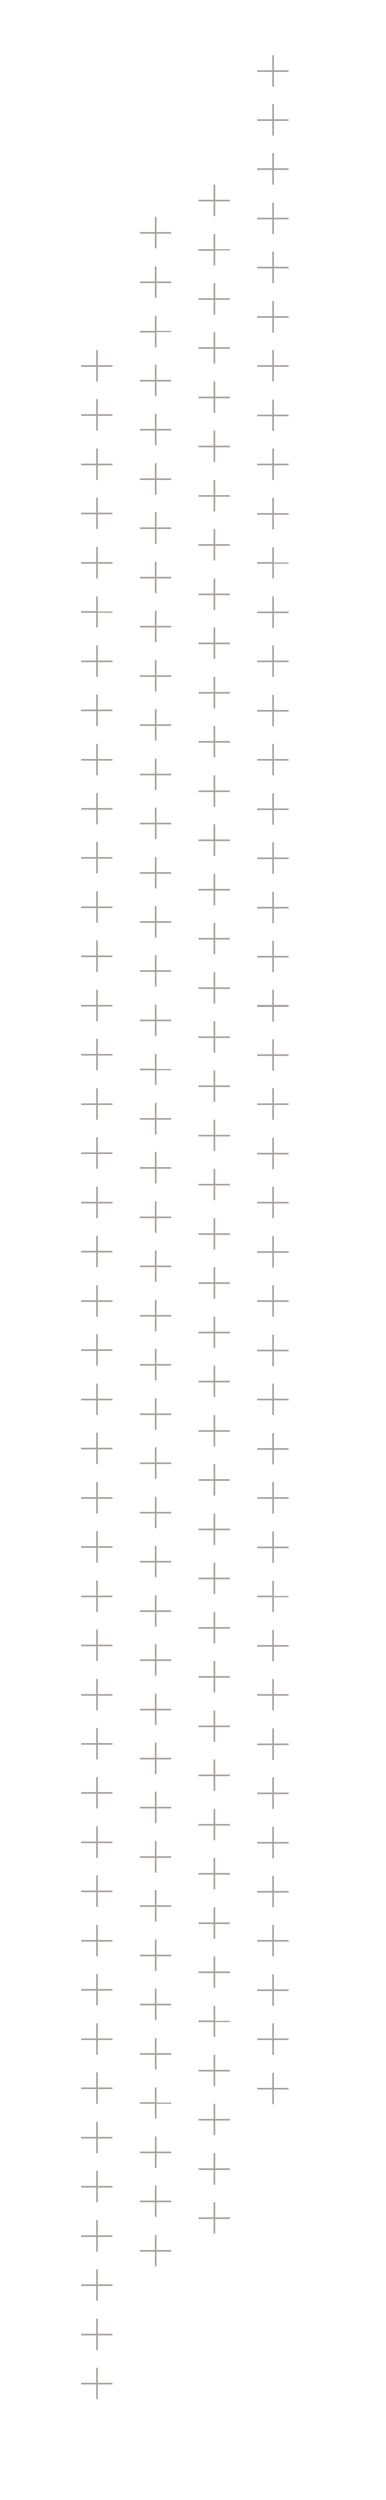 <?xml version="1.0" encoding="utf-8"?>
<!-- Generator: Adobe Illustrator 23.0.3, SVG Export Plug-In . SVG Version: 6.00 Build 0)  -->
<svg version="1.1" id="Layer_1" xmlns="http://www.w3.org/2000/svg" xmlns:xlink="http://www.w3.org/1999/xlink" x="0px" y="0px"
	 viewBox="0 0 94.7 612" style="enable-background:new 0 0 94.7 612;" xml:space="preserve">
<style type="text/css">
	.st0{fill:#A7A09D;}
</style>
<g>
	<polygon class="st0" points="67.2,17.2 67.2,13.5 66.8,13.5 66.8,17.2 63.1,17.2 63.1,17.6 66.8,17.6 66.8,21.2 67.2,21.2 
		67.2,17.6 70.8,17.6 70.8,17.2 	"/>
	<polygon class="st0" points="67.2,25.5 66.8,25.5 66.8,29.2 63.1,29.2 63.1,29.6 66.8,29.6 66.8,33.2 67.2,33.2 67.2,29.6 
		70.8,29.6 70.8,29.2 67.2,29.2 	"/>
	<polygon class="st0" points="67.2,37.5 66.8,37.5 66.8,41.2 63.1,41.2 63.1,41.6 66.8,41.6 66.8,45.2 67.2,45.2 67.2,41.6 
		70.8,41.6 70.8,41.2 67.2,41.2 	"/>
	<polygon class="st0" points="67.2,49.6 66.8,49.6 66.8,53.3 63.1,53.3 63.1,53.7 66.8,53.7 66.8,57.3 67.2,57.3 67.2,53.7 
		70.8,53.7 70.8,53.3 67.2,53.3 	"/>
	<polygon class="st0" points="67.2,61.6 66.8,61.6 66.8,65.3 63.1,65.3 63.1,65.7 66.8,65.7 66.8,69.3 67.2,69.3 67.2,65.7 
		70.8,65.7 70.8,65.3 67.2,65.3 	"/>
	<polygon class="st0" points="67.2,73.7 66.8,73.7 66.8,77.4 63.1,77.4 63.1,77.8 66.8,77.8 66.8,81.4 67.2,81.4 67.2,77.8 
		70.8,77.8 70.8,77.4 67.2,77.4 	"/>
	<polygon class="st0" points="67.2,85.7 66.8,85.7 66.8,89.4 63.1,89.4 63.1,89.8 66.8,89.8 66.8,93.4 67.2,93.4 67.2,89.8 
		70.8,89.8 70.8,89.4 67.2,89.4 	"/>
	<polygon class="st0" points="67.2,97.8 66.8,97.8 66.8,101.5 63.1,101.5 63.1,101.9 66.8,101.9 66.8,105.5 67.2,105.5 67.2,101.9 
		70.8,101.9 70.8,101.5 67.2,101.5 	"/>
	<polygon class="st0" points="67.2,109.8 66.8,109.8 66.8,113.5 63.1,113.5 63.1,113.9 66.8,113.9 66.8,117.5 67.2,117.5 
		67.2,113.9 70.8,113.9 70.8,113.5 67.2,113.5 	"/>
	<polygon class="st0" points="67.2,121.9 66.8,121.9 66.8,125.6 63.1,125.6 63.1,126 66.8,126 66.8,129.6 67.2,129.6 67.2,126 
		70.8,126 70.8,125.6 67.2,125.6 	"/>
	<polygon class="st0" points="67.2,134 66.8,134 66.8,137.6 63.1,137.6 63.1,138 66.8,138 66.8,141.6 67.2,141.6 67.2,138 70.8,138 
		70.8,137.7 67.2,137.7 	"/>
	<polygon class="st0" points="67.2,146 66.8,146 66.8,149.7 63.1,149.7 63.1,150.1 66.8,150.1 66.8,153.7 67.2,153.7 67.2,150.1 
		70.8,150.1 70.8,149.7 67.2,149.7 	"/>
	<polygon class="st0" points="67.2,158 66.8,158 66.8,161.7 63.1,161.7 63.1,162.1 66.8,162.1 66.8,165.7 67.2,165.7 67.2,162.1 
		70.8,162.1 70.8,161.7 67.2,161.7 	"/>
	<polygon class="st0" points="67.2,170.1 66.8,170.1 66.8,173.8 63.1,173.8 63.1,174.2 66.8,174.2 66.8,177.8 67.2,177.8 
		67.2,174.2 70.8,174.2 70.8,173.8 67.2,173.8 	"/>
	<polygon class="st0" points="67.2,182.1 66.8,182.1 66.8,185.8 63.1,185.8 63.1,186.2 66.8,186.2 66.8,189.8 67.2,189.8 
		67.2,186.2 70.8,186.2 70.8,185.8 67.2,185.8 	"/>
	<polygon class="st0" points="67.2,194.2 66.8,194.2 66.8,197.9 63.1,197.9 63.1,198.3 66.8,198.3 66.8,201.9 67.2,201.9 
		67.2,198.3 70.8,198.3 70.8,197.9 67.2,197.9 	"/>
	<polygon class="st0" points="67.2,206.2 66.8,206.2 66.8,209.9 63.1,209.9 63.1,210.3 66.8,210.3 66.8,213.9 67.2,213.9 
		67.2,210.3 70.8,210.3 70.8,209.9 67.2,209.9 	"/>
	<polygon class="st0" points="67.2,218.3 66.8,218.3 66.8,222 63.1,222 63.1,222.4 66.8,222.4 66.8,226 67.2,226 67.2,222.4 
		70.8,222.4 70.8,222 67.2,222 	"/>
	<polygon class="st0" points="67.2,230.3 66.8,230.3 66.8,234 63.1,234 63.1,234.4 66.8,234.4 66.8,238 67.2,238 67.2,234.4 
		70.8,234.4 70.8,234 67.2,234 	"/>
	<polygon class="st0" points="67.2,242.3 66.8,242.3 66.8,246 63.1,246 63.1,246.5 66.8,246.5 66.8,250.1 67.2,250.1 67.2,246.5 
		70.8,246.5 70.8,246 67.2,246 	"/>
	<polygon class="st0" points="67.2,254.4 66.8,254.4 66.8,258.1 63.1,258.1 63.1,258.5 66.8,258.5 66.8,262.1 67.2,262.1 
		67.2,258.5 70.8,258.5 70.8,258.1 67.2,258.1 	"/>
	<polygon class="st0" points="67.2,266.4 66.8,266.4 66.8,270.1 63.1,270.1 63.1,270.5 66.8,270.5 66.8,274.1 67.2,274.1 
		67.2,270.5 70.8,270.5 70.8,270.1 67.2,270.1 	"/>
	<polygon class="st0" points="67.2,278.5 66.8,278.5 66.8,282.2 63.1,282.2 63.1,282.6 66.8,282.6 66.8,286.2 67.2,286.2 
		67.2,282.6 70.8,282.6 70.8,282.2 67.2,282.2 	"/>
	<polygon class="st0" points="67.2,290.5 66.8,290.5 66.8,294.2 63.1,294.2 63.1,294.6 66.8,294.6 66.8,298.2 67.2,298.2 
		67.2,294.6 70.8,294.6 70.8,294.2 67.2,294.2 	"/>
	<polygon class="st0" points="67.2,302.6 66.8,302.6 66.8,306.3 63.1,306.3 63.1,306.7 66.8,306.7 66.8,310.3 67.2,310.3 
		67.2,306.7 70.8,306.7 70.8,306.3 67.2,306.3 	"/>
	<polygon class="st0" points="67.2,314.6 66.8,314.6 66.8,318.3 63.1,318.3 63.1,318.7 66.8,318.7 66.8,322.3 67.2,322.3 
		67.2,318.7 70.8,318.7 70.8,318.3 67.2,318.3 	"/>
	<polygon class="st0" points="67.2,326.7 66.8,326.7 66.8,330.4 63.1,330.4 63.1,330.8 66.8,330.8 66.8,334.4 67.2,334.4 
		67.2,330.8 70.8,330.8 70.8,330.4 67.2,330.4 	"/>
	<polygon class="st0" points="67.2,338.7 66.8,338.7 66.8,342.4 63.1,342.4 63.1,342.8 66.8,342.8 66.8,346.4 67.2,346.4 
		67.2,342.8 70.8,342.8 70.8,342.4 67.2,342.4 	"/>
	<polygon class="st0" points="67.2,350.8 66.8,350.8 66.8,354.5 63.1,354.5 63.1,354.9 66.8,354.9 66.8,358.5 67.2,358.5 
		67.2,354.9 70.8,354.9 70.8,354.5 67.2,354.5 	"/>
	<polygon class="st0" points="67.2,362.8 66.8,362.8 66.8,366.5 63.1,366.5 63.1,366.9 66.8,366.9 66.8,370.5 67.2,370.5 
		67.2,366.9 70.8,366.9 70.8,366.5 67.2,366.5 	"/>
	<polygon class="st0" points="67.2,374.9 66.8,374.9 66.8,378.6 63.1,378.6 63.1,379 66.8,379 66.8,382.6 67.2,382.6 67.2,379 
		70.8,379 70.8,378.6 67.2,378.6 	"/>
	<polygon class="st0" points="67.2,387 66.8,387 66.8,390.6 63.1,390.6 63.1,391 66.8,391 66.8,394.6 67.2,394.6 67.2,391 70.8,391 
		70.8,390.7 67.2,390.7 	"/>
	<polygon class="st0" points="67.2,399 66.8,399 66.8,402.7 63.1,402.7 63.1,403.1 66.8,403.1 66.8,406.7 67.2,406.7 67.2,403.1 
		70.8,403.1 70.8,402.7 67.2,402.7 	"/>
	<polygon class="st0" points="67.2,411 66.8,411 66.8,414.7 63.1,414.7 63.1,415.1 66.8,415.1 66.8,418.7 67.2,418.7 67.2,415.1 
		70.8,415.1 70.8,414.7 67.2,414.7 	"/>
	<polygon class="st0" points="67.2,423.1 66.8,423.1 66.8,426.8 63.1,426.8 63.1,427.2 66.8,427.2 66.8,430.8 67.2,430.8 
		67.2,427.2 70.8,427.2 70.8,426.8 67.2,426.8 	"/>
	<polygon class="st0" points="67.2,435.1 66.8,435.1 66.8,438.8 63.1,438.8 63.1,439.2 66.8,439.2 66.8,442.8 67.2,442.8 
		67.2,439.2 70.8,439.2 70.8,438.8 67.2,438.8 	"/>
	<polygon class="st0" points="67.2,447.2 66.8,447.2 66.8,450.9 63.1,450.9 63.1,451.3 66.8,451.3 66.8,454.9 67.2,454.9 
		67.2,451.3 70.8,451.3 70.8,450.9 67.2,450.9 	"/>
	<polygon class="st0" points="67.2,459.2 66.8,459.2 66.8,462.9 63.1,462.9 63.1,463.3 66.8,463.3 66.8,466.9 67.2,466.9 
		67.2,463.3 70.8,463.3 70.8,462.9 67.2,462.9 	"/>
	<polygon class="st0" points="67.2,471.2 66.8,471.2 66.8,474.9 63.1,474.9 63.1,475.3 66.8,475.3 66.8,478.9 67.2,478.9 
		67.2,475.3 70.8,475.3 70.8,474.9 67.2,474.9 	"/>
	<polygon class="st0" points="67.2,483.3 66.8,483.3 66.8,487 63.1,487 63.1,487.4 66.8,487.4 66.8,491 67.2,491 67.2,487.4 
		70.8,487.4 70.8,487 67.2,487 	"/>
	<polygon class="st0" points="67.2,495.3 66.8,495.3 66.8,499 63.1,499 63.1,499.4 66.8,499.4 66.8,503 67.2,503 67.2,499.4 
		70.8,499.4 70.8,499 67.2,499 	"/>
	<polygon class="st0" points="67.2,507.4 66.8,507.4 66.8,511.1 63.1,511.1 63.1,511.5 66.8,511.5 66.8,515.1 67.2,515.1 
		67.2,511.5 70.8,511.5 70.8,511.1 67.2,511.1 	"/>
	<polygon class="st0" points="52.8,45.2 52.4,45.2 52.4,48.9 48.7,48.9 48.7,49.3 52.4,49.3 52.4,52.9 52.8,52.9 52.8,49.3 
		56.4,49.3 56.4,48.9 52.8,48.9 	"/>
	<polygon class="st0" points="52.8,57.3 52.4,57.3 52.4,61 48.7,61 48.7,61.4 52.4,61.4 52.4,65 52.8,65 52.8,61.3 56.4,61.3 
		56.4,61 52.8,61 	"/>
	<polygon class="st0" points="52.8,69.3 52.4,69.3 52.4,73 48.7,73 48.7,73.4 52.4,73.4 52.4,77 52.8,77 52.8,73.4 56.4,73.4 
		56.4,73 52.8,73 	"/>
	<polygon class="st0" points="52.8,81.3 52.4,81.3 52.4,85 48.7,85 48.7,85.4 52.4,85.4 52.4,89 52.8,89 52.8,85.4 56.4,85.4 
		56.4,85 52.8,85 	"/>
	<polygon class="st0" points="52.8,93.4 52.4,93.4 52.4,97.1 48.7,97.1 48.7,97.5 52.4,97.5 52.4,101.1 52.8,101.1 52.8,97.5 
		56.4,97.5 56.4,97.1 52.8,97.1 	"/>
	<polygon class="st0" points="52.8,105.4 52.4,105.4 52.4,109.1 48.7,109.1 48.7,109.5 52.4,109.5 52.4,113.1 52.8,113.1 
		52.8,109.5 56.4,109.5 56.4,109.1 52.8,109.1 	"/>
	<polygon class="st0" points="52.8,117.5 52.4,117.5 52.4,121.2 48.7,121.2 48.7,121.6 52.4,121.6 52.4,125.2 52.8,125.2 
		52.8,121.6 56.4,121.6 56.4,121.2 52.8,121.2 	"/>
	<polygon class="st0" points="52.8,129.5 52.4,129.5 52.4,133.2 48.7,133.2 48.7,133.6 52.4,133.6 52.4,137.2 52.8,137.2 
		52.8,133.6 56.4,133.6 56.4,133.2 52.8,133.2 	"/>
	<polygon class="st0" points="52.8,141.6 52.4,141.6 52.4,145.3 48.7,145.3 48.7,145.7 52.4,145.7 52.4,149.3 52.8,149.3 
		52.8,145.7 56.4,145.7 56.4,145.3 52.8,145.3 	"/>
	<polygon class="st0" points="52.8,153.6 52.4,153.6 52.4,157.3 48.7,157.3 48.7,157.7 52.4,157.7 52.4,161.3 52.8,161.3 
		52.8,157.7 56.4,157.7 56.4,157.3 52.8,157.3 	"/>
	<polygon class="st0" points="52.8,165.7 52.4,165.7 52.4,169.4 48.7,169.4 48.7,169.8 52.4,169.8 52.4,173.4 52.8,173.4 
		52.8,169.8 56.4,169.8 56.4,169.4 52.8,169.4 	"/>
	<polygon class="st0" points="52.8,177.7 52.4,177.7 52.4,181.4 48.7,181.4 48.7,181.8 52.4,181.8 52.4,185.4 52.8,185.4 
		52.8,181.8 56.4,181.8 56.4,181.4 52.8,181.4 	"/>
	<polygon class="st0" points="52.8,189.8 52.4,189.8 52.4,193.5 48.7,193.5 48.7,193.9 52.4,193.9 52.4,197.5 52.8,197.5 
		52.8,193.9 56.4,193.9 56.4,193.5 52.8,193.5 	"/>
	<polygon class="st0" points="52.8,201.8 52.4,201.8 52.4,205.5 48.7,205.5 48.7,205.9 52.4,205.9 52.4,209.5 52.8,209.5 
		52.8,205.9 56.4,205.9 56.4,205.5 52.8,205.5 	"/>
	<polygon class="st0" points="52.8,213.9 52.4,213.9 52.4,217.6 48.7,217.6 48.7,218 52.4,218 52.4,221.6 52.8,221.6 52.8,218 
		56.4,218 56.4,217.6 52.8,217.6 	"/>
	<polygon class="st0" points="52.8,225.9 52.4,225.9 52.4,229.6 48.7,229.6 48.7,230 52.4,230 52.4,233.6 52.8,233.6 52.8,230 
		56.4,230 56.4,229.6 52.8,229.6 	"/>
	<polygon class="st0" points="52.8,238 52.4,238 52.4,241.7 48.7,241.7 48.7,242.1 52.4,242.1 52.4,245.7 52.8,245.7 52.8,242.1 
		56.4,242.1 56.4,241.7 52.8,241.7 	"/>
	<polygon class="st0" points="52.8,250 52.4,250 52.4,253.7 48.7,253.7 48.7,254.1 52.4,254.1 52.4,257.7 52.8,257.7 52.8,254.1 
		56.4,254.1 56.4,253.7 52.8,253.7 	"/>
	<polygon class="st0" points="52.8,262 52.4,262 52.4,265.7 48.7,265.7 48.7,266.1 52.4,266.1 52.4,269.7 52.8,269.7 52.8,266.1 
		56.4,266.1 56.4,265.7 52.8,265.7 	"/>
	<polygon class="st0" points="52.8,274.1 52.4,274.1 52.4,277.8 48.7,277.8 48.7,278.2 52.4,278.2 52.4,281.8 52.8,281.8 
		52.8,278.2 56.4,278.2 56.4,277.8 52.8,277.8 	"/>
	<polygon class="st0" points="52.8,286.1 52.4,286.1 52.4,289.8 48.7,289.8 48.7,290.2 52.4,290.2 52.4,293.8 52.8,293.8 
		52.8,290.2 56.4,290.2 56.4,289.8 52.8,289.8 	"/>
	<polygon class="st0" points="52.8,298.2 52.4,298.2 52.4,301.9 48.7,301.9 48.7,302.3 52.4,302.3 52.4,305.9 52.8,305.9 
		52.8,302.3 56.4,302.3 56.4,301.9 52.8,301.9 	"/>
	<polygon class="st0" points="52.8,310.2 52.4,310.2 52.4,313.9 48.7,313.9 48.7,314.3 52.4,314.3 52.4,317.9 52.8,317.9 
		52.8,314.3 56.4,314.3 56.4,313.9 52.8,313.9 	"/>
	<polygon class="st0" points="52.8,322.3 52.4,322.3 52.4,326 48.7,326 48.7,326.4 52.4,326.4 52.4,330 52.8,330 52.8,326.4 
		56.4,326.4 56.4,326 52.8,326 	"/>
	<polygon class="st0" points="52.8,334.3 52.4,334.3 52.4,338 48.7,338 48.7,338.4 52.4,338.4 52.4,342 52.8,342 52.8,338.4 
		56.4,338.4 56.4,338 52.8,338 	"/>
	<polygon class="st0" points="52.8,346.4 52.4,346.4 52.4,350.1 48.7,350.1 48.7,350.5 52.4,350.5 52.4,354.1 52.8,354.1 
		52.8,350.5 56.4,350.5 56.4,350.1 52.8,350.1 	"/>
	<polygon class="st0" points="52.8,358.4 52.4,358.4 52.4,362.1 48.7,362.1 48.7,362.5 52.4,362.5 52.4,366.1 52.8,366.1 
		52.8,362.5 56.4,362.5 56.4,362.1 52.8,362.1 	"/>
	<polygon class="st0" points="52.8,370.5 52.4,370.5 52.4,374.2 48.7,374.2 48.7,374.6 52.4,374.6 52.4,378.2 52.8,378.2 
		52.8,374.6 56.4,374.6 56.4,374.2 52.8,374.2 	"/>
	<polygon class="st0" points="52.8,382.5 52.4,382.5 52.4,386.2 48.7,386.2 48.7,386.6 52.4,386.6 52.4,390.2 52.8,390.2 
		52.8,386.6 56.4,386.6 56.4,386.2 52.8,386.2 	"/>
	<polygon class="st0" points="52.8,394.6 52.4,394.6 52.4,398.3 48.7,398.3 48.7,398.7 52.4,398.7 52.4,402.3 52.8,402.3 
		52.8,398.7 56.4,398.7 56.4,398.3 52.8,398.3 	"/>
	<polygon class="st0" points="52.8,406.6 52.4,406.6 52.4,410.3 48.7,410.3 48.7,410.7 52.4,410.7 52.4,414.3 52.8,414.3 
		52.8,410.7 56.4,410.7 56.4,410.3 52.8,410.3 	"/>
	<polygon class="st0" points="52.8,418.7 52.4,418.7 52.4,422.4 48.7,422.4 48.7,422.8 52.4,422.8 52.4,426.4 52.8,426.4 
		52.8,422.8 56.4,422.8 56.4,422.4 52.8,422.4 	"/>
	<polygon class="st0" points="52.8,430.7 52.4,430.7 52.4,434.4 48.7,434.4 48.7,434.8 52.4,434.8 52.4,438.4 52.8,438.4 
		52.8,434.8 56.4,434.8 56.4,434.4 52.8,434.4 	"/>
	<polygon class="st0" points="52.8,442.8 52.4,442.8 52.4,446.5 48.7,446.5 48.7,446.9 52.4,446.9 52.4,450.5 52.8,450.5 
		52.8,446.9 56.4,446.9 56.4,446.5 52.8,446.5 	"/>
	<polygon class="st0" points="52.8,454.8 52.4,454.8 52.4,458.5 48.7,458.5 48.7,458.9 52.4,458.9 52.4,462.5 52.8,462.5 
		52.8,458.9 56.4,458.9 56.4,458.5 52.8,458.5 	"/>
	<polygon class="st0" points="52.8,466.9 52.4,466.9 52.4,470.6 48.7,470.6 48.7,471 52.4,471 52.4,474.6 52.8,474.6 52.8,471 
		56.4,471 56.4,470.6 52.8,470.6 	"/>
	<polygon class="st0" points="52.8,478.9 52.4,478.9 52.4,482.6 48.7,482.6 48.7,483 52.4,483 52.4,486.6 52.8,486.6 52.8,483 
		56.4,483 56.4,482.6 52.8,482.6 	"/>
	<polygon class="st0" points="52.8,491 52.4,491 52.4,494.6 48.7,494.6 48.7,495 52.4,495 52.4,498.6 52.8,498.6 52.8,495 56.4,495 
		56.4,494.7 52.8,494.7 	"/>
	<polygon class="st0" points="52.8,503 52.4,503 52.4,506.7 48.7,506.7 48.7,507.1 52.4,507.1 52.4,510.7 52.8,510.7 52.8,507.1 
		56.4,507.1 56.4,506.7 52.8,506.7 	"/>
	<polygon class="st0" points="52.8,515 52.4,515 52.4,518.7 48.7,518.7 48.7,519.1 52.4,519.1 52.4,522.7 52.8,522.7 52.8,519.1 
		56.4,519.1 56.4,518.7 52.8,518.7 	"/>
	<polygon class="st0" points="52.8,527.1 52.4,527.1 52.4,530.8 48.7,530.8 48.7,531.2 52.4,531.2 52.4,534.8 52.8,534.8 
		52.8,531.2 56.4,531.2 56.4,530.8 52.8,530.8 	"/>
	<polygon class="st0" points="52.8,539.1 52.4,539.1 52.4,542.8 48.7,542.8 48.7,543.2 52.4,543.2 52.4,546.8 52.8,546.8 
		52.8,543.2 56.4,543.2 56.4,542.8 52.8,542.8 	"/>
	<polygon class="st0" points="38.4,53.1 38,53.1 38,56.8 34.3,56.8 34.3,57.2 38,57.2 38,60.8 38.4,60.8 38.4,57.2 42,57.2 42,56.8 
		38.4,56.8 	"/>
	<polygon class="st0" points="38.4,65.2 38,65.2 38,68.9 34.3,68.9 34.3,69.3 38,69.3 38,72.9 38.4,72.9 38.4,69.3 42,69.3 42,68.9 
		38.4,68.9 	"/>
	<polygon class="st0" points="38.4,77.3 38,77.3 38,81 34.3,81 34.3,81.4 38,81.4 38,85 38.4,85 38.4,81.3 42,81.3 42,81 38.4,81 	
		"/>
	<polygon class="st0" points="38.4,89.3 38,89.3 38,93 34.3,93 34.3,93.4 38,93.4 38,97 38.4,97 38.4,93.4 42,93.4 42,93 38.4,93 	
		"/>
	<polygon class="st0" points="38.4,101.3 38,101.3 38,105 34.3,105 34.3,105.4 38,105.4 38,109 38.4,109 38.4,105.4 42,105.4 
		42,105 38.4,105 	"/>
	<polygon class="st0" points="38.4,113.4 38,113.4 38,117.1 34.3,117.1 34.3,117.5 38,117.5 38,121.1 38.4,121.1 38.4,117.5 
		42,117.5 42,117.1 38.4,117.1 	"/>
	<polygon class="st0" points="38.4,125.4 38,125.4 38,129.1 34.3,129.1 34.3,129.5 38,129.5 38,133.1 38.4,133.1 38.4,129.5 
		42,129.5 42,129.1 38.4,129.1 	"/>
	<polygon class="st0" points="38.4,137.5 38,137.5 38,141.2 34.3,141.2 34.3,141.6 38,141.6 38,145.2 38.4,145.2 38.4,141.6 
		42,141.6 42,141.2 38.4,141.2 	"/>
	<polygon class="st0" points="38.4,149.5 38,149.5 38,153.2 34.3,153.2 34.3,153.6 38,153.6 38,157.2 38.4,157.2 38.4,153.6 
		42,153.6 42,153.2 38.4,153.2 	"/>
	<polygon class="st0" points="38.4,161.6 38,161.6 38,165.3 34.3,165.3 34.3,165.7 38,165.7 38,169.3 38.4,169.3 38.4,165.7 
		42,165.7 42,165.3 38.4,165.3 	"/>
	<polygon class="st0" points="38.4,173.6 38,173.6 38,177.3 34.3,177.3 34.3,177.7 38,177.7 38,181.3 38.4,181.3 38.4,177.7 
		42,177.7 42,177.3 38.4,177.3 	"/>
	<polygon class="st0" points="38.4,185.7 38,185.7 38,189.4 34.3,189.4 34.3,189.8 38,189.8 38,193.4 38.4,193.4 38.4,189.8 
		42,189.8 42,189.4 38.4,189.4 	"/>
	<polygon class="st0" points="38.4,197.7 38,197.7 38,201.4 34.3,201.4 34.3,201.8 38,201.8 38,205.4 38.4,205.4 38.4,201.8 
		42,201.8 42,201.4 38.4,201.4 	"/>
	<polygon class="st0" points="38.4,209.8 38,209.8 38,213.5 34.3,213.5 34.3,213.9 38,213.9 38,217.5 38.4,217.5 38.4,213.9 
		42,213.9 42,213.5 38.4,213.5 	"/>
	<polygon class="st0" points="38.4,221.8 38,221.8 38,225.5 34.3,225.5 34.3,225.9 38,225.9 38,229.5 38.4,229.5 38.4,225.9 
		42,225.9 42,225.5 38.4,225.5 	"/>
	<polygon class="st0" points="38.4,233.8 38,233.8 38,237.5 34.3,237.5 34.3,237.9 38,237.9 38,241.5 38.4,241.5 38.4,237.9 
		42,237.9 42,237.5 38.4,237.5 	"/>
	<polygon class="st0" points="38.4,245.9 38,245.9 38,249.6 34.3,249.6 34.3,250 38,250 38,253.6 38.4,253.6 38.4,250 42,250 
		42,249.6 38.4,249.6 	"/>
	<polygon class="st0" points="38.4,258 38,258 38,261.6 34.3,261.6 34.3,262 38,262 38,265.6 38.4,265.6 38.4,262 42,262 42,261.7 
		38.4,261.7 	"/>
	<polygon class="st0" points="38.4,270 38,270 38,273.7 34.3,273.7 34.3,274.1 38,274.1 38,277.7 38.4,277.7 38.4,274.1 42,274.1 
		42,273.7 38.4,273.7 	"/>
	<polygon class="st0" points="38.4,282 38,282 38,285.7 34.3,285.7 34.3,286.1 38,286.1 38,289.7 38.4,289.7 38.4,286.1 42,286.1 
		42,285.7 38.4,285.7 	"/>
	<polygon class="st0" points="38.4,294.1 38,294.1 38,297.8 34.3,297.8 34.3,298.2 38,298.2 38,301.8 38.4,301.8 38.4,298.2 
		42,298.2 42,297.8 38.4,297.8 	"/>
	<polygon class="st0" points="38.4,306.1 38,306.1 38,309.8 34.3,309.8 34.3,310.2 38,310.2 38,313.8 38.4,313.8 38.4,310.2 
		42,310.2 42,309.8 38.4,309.8 	"/>
	<polygon class="st0" points="38.4,318.2 38,318.2 38,321.9 34.3,321.9 34.3,322.3 38,322.3 38,325.9 38.4,325.9 38.4,322.3 
		42,322.3 42,321.9 38.4,321.9 	"/>
	<polygon class="st0" points="38.4,330.2 38,330.2 38,333.9 34.3,333.9 34.3,334.3 38,334.3 38,337.9 38.4,337.9 38.4,334.3 
		42,334.3 42,333.9 38.4,333.9 	"/>
	<polygon class="st0" points="38.4,342.3 38,342.3 38,346 34.3,346 34.3,346.4 38,346.4 38,350 38.4,350 38.4,346.4 42,346.4 
		42,346 38.4,346 	"/>
	<polygon class="st0" points="38.4,354.3 38,354.3 38,358 34.3,358 34.3,358.4 38,358.4 38,362 38.4,362 38.4,358.4 42,358.4 
		42,358 38.4,358 	"/>
	<polygon class="st0" points="38.4,366.4 38,366.4 38,370.1 34.3,370.1 34.3,370.5 38,370.5 38,374.1 38.4,374.1 38.4,370.5 
		42,370.5 42,370.1 38.4,370.1 	"/>
	<polygon class="st0" points="38.4,378.4 38,378.4 38,382.1 34.3,382.1 34.3,382.5 38,382.5 38,386.1 38.4,386.1 38.4,382.5 
		42,382.5 42,382.1 38.4,382.1 	"/>
	<polygon class="st0" points="38.4,390.5 38,390.5 38,394.2 34.3,394.2 34.3,394.6 38,394.6 38,398.2 38.4,398.2 38.4,394.6 
		42,394.6 42,394.2 38.4,394.2 	"/>
	<polygon class="st0" points="38.4,402.5 38,402.5 38,406.2 34.3,406.2 34.3,406.6 38,406.6 38,410.2 38.4,410.2 38.4,406.6 
		42,406.6 42,406.2 38.4,406.2 	"/>
	<polygon class="st0" points="38.4,414.6 38,414.6 38,418.3 34.3,418.3 34.3,418.7 38,418.7 38,422.3 38.4,422.3 38.4,418.7 
		42,418.7 42,418.3 38.4,418.3 	"/>
	<polygon class="st0" points="38.4,426.6 38,426.6 38,430.3 34.3,430.3 34.3,430.7 38,430.7 38,434.3 38.4,434.3 38.4,430.7 
		42,430.7 42,430.3 38.4,430.3 	"/>
	<polygon class="st0" points="38.4,438.6 38,438.6 38,442.3 34.3,442.3 34.3,442.7 38,442.7 38,446.3 38.4,446.3 38.4,442.7 
		42,442.7 42,442.3 38.4,442.3 	"/>
	<polygon class="st0" points="38.4,450.7 38,450.7 38,454.4 34.3,454.4 34.3,454.8 38,454.8 38,458.4 38.4,458.4 38.4,454.8 
		42,454.8 42,454.4 38.4,454.4 	"/>
	<polygon class="st0" points="38.4,462.7 38,462.7 38,466.4 34.3,466.4 34.3,466.8 38,466.8 38,470.4 38.4,470.4 38.4,466.8 
		42,466.8 42,466.4 38.4,466.4 	"/>
	<polygon class="st0" points="38.4,474.8 38,474.8 38,478.5 34.3,478.5 34.3,478.9 38,478.9 38,482.5 38.4,482.5 38.4,478.9 
		42,478.9 42,478.5 38.4,478.5 	"/>
	<polygon class="st0" points="38.4,486.8 38,486.8 38,490.5 34.3,490.5 34.3,490.9 38,490.9 38,494.5 38.4,494.5 38.4,490.9 
		42,490.9 42,490.5 38.4,490.5 	"/>
	<polygon class="st0" points="38.4,498.9 38,498.9 38,502.6 34.3,502.6 34.3,503 38,503 38,506.6 38.4,506.6 38.4,503 42,503 
		42,502.6 38.4,502.6 	"/>
	<polygon class="st0" points="38.4,511 38,511 38,514.6 34.3,514.6 34.3,515 38,515 38,518.6 38.4,518.6 38.4,515 42,515 42,514.7 
		38.4,514.7 	"/>
	<polygon class="st0" points="38.4,523 38,523 38,526.7 34.3,526.7 34.3,527.1 38,527.1 38,530.7 38.4,530.7 38.4,527.1 42,527.1 
		42,526.7 38.4,526.7 	"/>
	<polygon class="st0" points="38.4,535 38,535 38,538.7 34.3,538.7 34.3,539.1 38,539.1 38,542.7 38.4,542.7 38.4,539.1 42,539.1 
		42,538.7 38.4,538.7 	"/>
	<polygon class="st0" points="38.4,547.1 38,547.1 38,550.8 34.3,550.8 34.3,551.2 38,551.2 38,554.8 38.4,554.8 38.4,551.2 
		42,551.2 42,550.8 38.4,550.8 	"/>
	<polygon class="st0" points="24,85.7 23.6,85.7 23.6,89.4 19.9,89.4 19.9,89.8 23.6,89.8 23.6,93.4 24,93.4 24,89.8 27.6,89.8 
		27.6,89.4 24,89.4 	"/>
	<polygon class="st0" points="24,97.7 23.6,97.7 23.6,101.4 19.9,101.4 19.9,101.8 23.6,101.8 23.6,105.4 24,105.4 24,101.8 
		27.6,101.8 27.6,101.4 24,101.4 	"/>
	<polygon class="st0" points="24,109.8 23.6,109.8 23.6,113.5 19.9,113.5 19.9,113.9 23.6,113.9 23.6,117.5 24,117.5 24,113.9 
		27.6,113.9 27.6,113.5 24,113.5 	"/>
	<polygon class="st0" points="24,121.8 23.6,121.8 23.6,125.5 19.9,125.5 19.9,125.9 23.6,125.9 23.6,129.5 24,129.5 24,125.9 
		27.6,125.9 27.6,125.5 24,125.5 	"/>
	<polygon class="st0" points="24,133.9 23.6,133.9 23.6,137.6 19.9,137.6 19.9,138 23.6,138 23.6,141.6 24,141.6 24,138 27.6,138 
		27.6,137.6 24,137.6 	"/>
	<polygon class="st0" points="24,146 23.6,146 23.6,149.6 19.9,149.6 19.9,150 23.6,150 23.6,153.6 24,153.6 24,150 27.6,150 
		27.6,149.7 24,149.7 	"/>
	<polygon class="st0" points="24,158 23.6,158 23.6,161.7 19.9,161.7 19.9,162.1 23.6,162.1 23.6,165.7 24,165.7 24,162.1 
		27.6,162.1 27.6,161.7 24,161.7 	"/>
	<polygon class="st0" points="24,170 23.6,170 23.6,173.7 19.9,173.7 19.9,174.1 23.6,174.1 23.6,177.7 24,177.7 24,174.1 
		27.6,174.1 27.6,173.7 24,173.7 	"/>
	<polygon class="st0" points="24,182.1 23.6,182.1 23.6,185.8 19.9,185.8 19.9,186.2 23.6,186.2 23.6,189.8 24,189.8 24,186.2 
		27.6,186.2 27.6,185.8 24,185.8 	"/>
	<polygon class="st0" points="24,194.1 23.6,194.1 23.6,197.8 19.9,197.8 19.9,198.2 23.6,198.2 23.6,201.8 24,201.8 24,198.2 
		27.6,198.2 27.6,197.8 24,197.8 	"/>
	<polygon class="st0" points="24,206.1 23.6,206.1 23.6,209.8 19.9,209.8 19.9,210.2 23.6,210.2 23.6,213.8 24,213.8 24,210.2 
		27.6,210.2 27.6,209.8 24,209.8 	"/>
	<polygon class="st0" points="24,218.2 23.6,218.2 23.6,221.9 19.9,221.9 19.9,222.3 23.6,222.3 23.6,225.9 24,225.9 24,222.3 
		27.6,222.3 27.6,221.9 24,221.9 	"/>
	<polygon class="st0" points="24,230.2 23.6,230.2 23.6,233.9 19.9,233.9 19.9,234.3 23.6,234.3 23.6,237.9 24,237.9 24,234.3 
		27.6,234.3 27.6,233.9 24,233.9 	"/>
	<polygon class="st0" points="24,242.3 23.6,242.3 23.6,246 19.9,246 19.9,246.4 23.6,246.4 23.6,250 24,250 24,246.4 27.6,246.4 
		27.6,246 24,246 	"/>
	<polygon class="st0" points="24,254.3 23.6,254.3 23.6,258 19.9,258 19.9,258.4 23.6,258.4 23.6,262 24,262 24,258.4 27.6,258.4 
		27.6,258 24,258 	"/>
	<polygon class="st0" points="24,266.4 23.6,266.4 23.6,270.1 19.9,270.1 19.9,270.5 23.6,270.5 23.6,274.1 24,274.1 24,270.5 
		27.6,270.5 27.6,270.1 24,270.1 	"/>
	<polygon class="st0" points="24,278.4 23.6,278.4 23.6,282.1 19.9,282.1 19.9,282.5 23.6,282.5 23.6,286.1 24,286.1 24,282.5 
		27.6,282.5 27.6,282.1 24,282.1 	"/>
	<polygon class="st0" points="24,290.5 23.6,290.5 23.6,294.2 19.9,294.2 19.9,294.6 23.6,294.6 23.6,298.2 24,298.2 24,294.6 
		27.6,294.6 27.6,294.2 24,294.2 	"/>
	<polygon class="st0" points="24,302.5 23.6,302.5 23.6,306.2 19.9,306.2 19.9,306.6 23.6,306.6 23.6,310.2 24,310.2 24,306.6 
		27.6,306.6 27.6,306.2 24,306.2 	"/>
	<polygon class="st0" points="24,314.6 23.6,314.6 23.6,318.3 19.9,318.3 19.9,318.7 23.6,318.7 23.6,322.3 24,322.3 24,318.7 
		27.6,318.7 27.6,318.3 24,318.3 	"/>
	<polygon class="st0" points="24,326.6 23.6,326.6 23.6,330.3 19.9,330.3 19.9,330.7 23.6,330.7 23.6,334.3 24,334.3 24,330.7 
		27.6,330.7 27.6,330.3 24,330.3 	"/>
	<polygon class="st0" points="24,338.7 23.6,338.7 23.6,342.4 19.9,342.4 19.9,342.8 23.6,342.8 23.6,346.4 24,346.4 24,342.8 
		27.6,342.8 27.6,342.4 24,342.4 	"/>
	<polygon class="st0" points="24,350.7 23.6,350.7 23.6,354.4 19.9,354.4 19.9,354.8 23.6,354.8 23.6,358.4 24,358.4 24,354.8 
		27.6,354.8 27.6,354.4 24,354.4 	"/>
	<polygon class="st0" points="24,362.8 23.6,362.8 23.6,366.5 19.9,366.5 19.9,366.9 23.6,366.9 23.6,370.5 24,370.5 24,366.9 
		27.6,366.9 27.6,366.5 24,366.5 	"/>
	<polygon class="st0" points="24,374.8 23.6,374.8 23.6,378.5 19.9,378.5 19.9,378.9 23.6,378.9 23.6,382.5 24,382.5 24,378.9 
		27.6,378.9 27.6,378.5 24,378.5 	"/>
	<polygon class="st0" points="24,386.9 23.6,386.9 23.6,390.6 19.9,390.6 19.9,391 23.6,391 23.6,394.6 24,394.6 24,391 27.6,391 
		27.6,390.6 24,390.6 	"/>
	<polygon class="st0" points="24,398.9 23.6,398.9 23.6,402.6 19.9,402.6 19.9,403 23.6,403 23.6,406.6 24,406.6 24,403 27.6,403 
		27.6,402.6 24,402.6 	"/>
	<polygon class="st0" points="24,411 23.6,411 23.6,414.7 19.9,414.7 19.9,415.1 23.6,415.1 23.6,418.7 24,418.7 24,415.1 
		27.6,415.1 27.6,414.7 24,414.7 	"/>
	<polygon class="st0" points="24,423 23.6,423 23.6,426.7 19.9,426.7 19.9,427.1 23.6,427.1 23.6,430.7 24,430.7 24,427.1 
		27.6,427.1 27.6,426.7 24,426.7 	"/>
	<polygon class="st0" points="24,435 23.6,435 23.6,438.7 19.9,438.7 19.9,439.1 23.6,439.1 23.6,442.7 24,442.7 24,439.1 
		27.6,439.1 27.6,438.7 24,438.7 	"/>
	<polygon class="st0" points="24,447.1 23.6,447.1 23.6,450.8 19.9,450.8 19.9,451.2 23.6,451.2 23.6,454.8 24,454.8 24,451.2 
		27.6,451.2 27.6,450.8 24,450.8 	"/>
	<polygon class="st0" points="24,459.1 23.6,459.1 23.6,462.8 19.9,462.8 19.9,463.2 23.6,463.2 23.6,466.8 24,466.8 24,463.2 
		27.6,463.2 27.6,462.8 24,462.8 	"/>
	<polygon class="st0" points="24,471.2 23.6,471.2 23.6,474.9 19.9,474.9 19.9,475.3 23.6,475.3 23.6,478.9 24,478.9 24,475.3 
		27.6,475.3 27.6,474.9 24,474.9 	"/>
	<polygon class="st0" points="24,483.2 23.6,483.2 23.6,486.9 19.9,486.9 19.9,487.3 23.6,487.3 23.6,490.9 24,490.9 24,487.3 
		27.6,487.3 27.6,486.9 24,486.9 	"/>
	<polygon class="st0" points="24,495.3 23.6,495.3 23.6,499 19.9,499 19.9,499.4 23.6,499.4 23.6,503 24,503 24,499.4 27.6,499.4 
		27.6,499 24,499 	"/>
	<polygon class="st0" points="24,507.3 23.6,507.3 23.6,511 19.9,511 19.9,511.4 23.6,511.4 23.6,515 24,515 24,511.4 27.6,511.4 
		27.6,511 24,511 	"/>
	<polygon class="st0" points="24,519.4 23.6,519.4 23.6,523.1 19.9,523.1 19.9,523.5 23.6,523.5 23.6,527.1 24,527.1 24,523.5 
		27.6,523.5 27.6,523.1 24,523.1 	"/>
	<polygon class="st0" points="24,531.4 23.6,531.4 23.6,535.1 19.9,535.1 19.9,535.5 23.6,535.5 23.6,539.1 24,539.1 24,535.5 
		27.6,535.5 27.6,535.1 24,535.1 	"/>
	<polygon class="st0" points="24,543.5 23.6,543.5 23.6,547.2 19.9,547.2 19.9,547.6 23.6,547.6 23.6,551.2 24,551.2 24,547.6 
		27.6,547.6 27.6,547.2 24,547.2 	"/>
	<polygon class="st0" points="24,555.5 23.6,555.5 23.6,559.2 19.9,559.2 19.9,559.6 23.6,559.6 23.6,563.2 24,563.2 24,559.6 
		27.6,559.6 27.6,559.2 24,559.2 	"/>
	<polygon class="st0" points="24,567.6 23.6,567.6 23.6,571.3 19.9,571.3 19.9,571.7 23.6,571.7 23.6,575.3 24,575.3 24,571.7 
		27.6,571.7 27.6,571.3 24,571.3 	"/>
	<polygon class="st0" points="24,579.6 23.6,579.6 23.6,583.3 19.9,583.3 19.9,583.7 23.6,583.7 23.6,587.3 24,587.3 24,583.7 
		27.6,583.7 27.6,583.3 24,583.3 	"/>
</g>
</svg>
